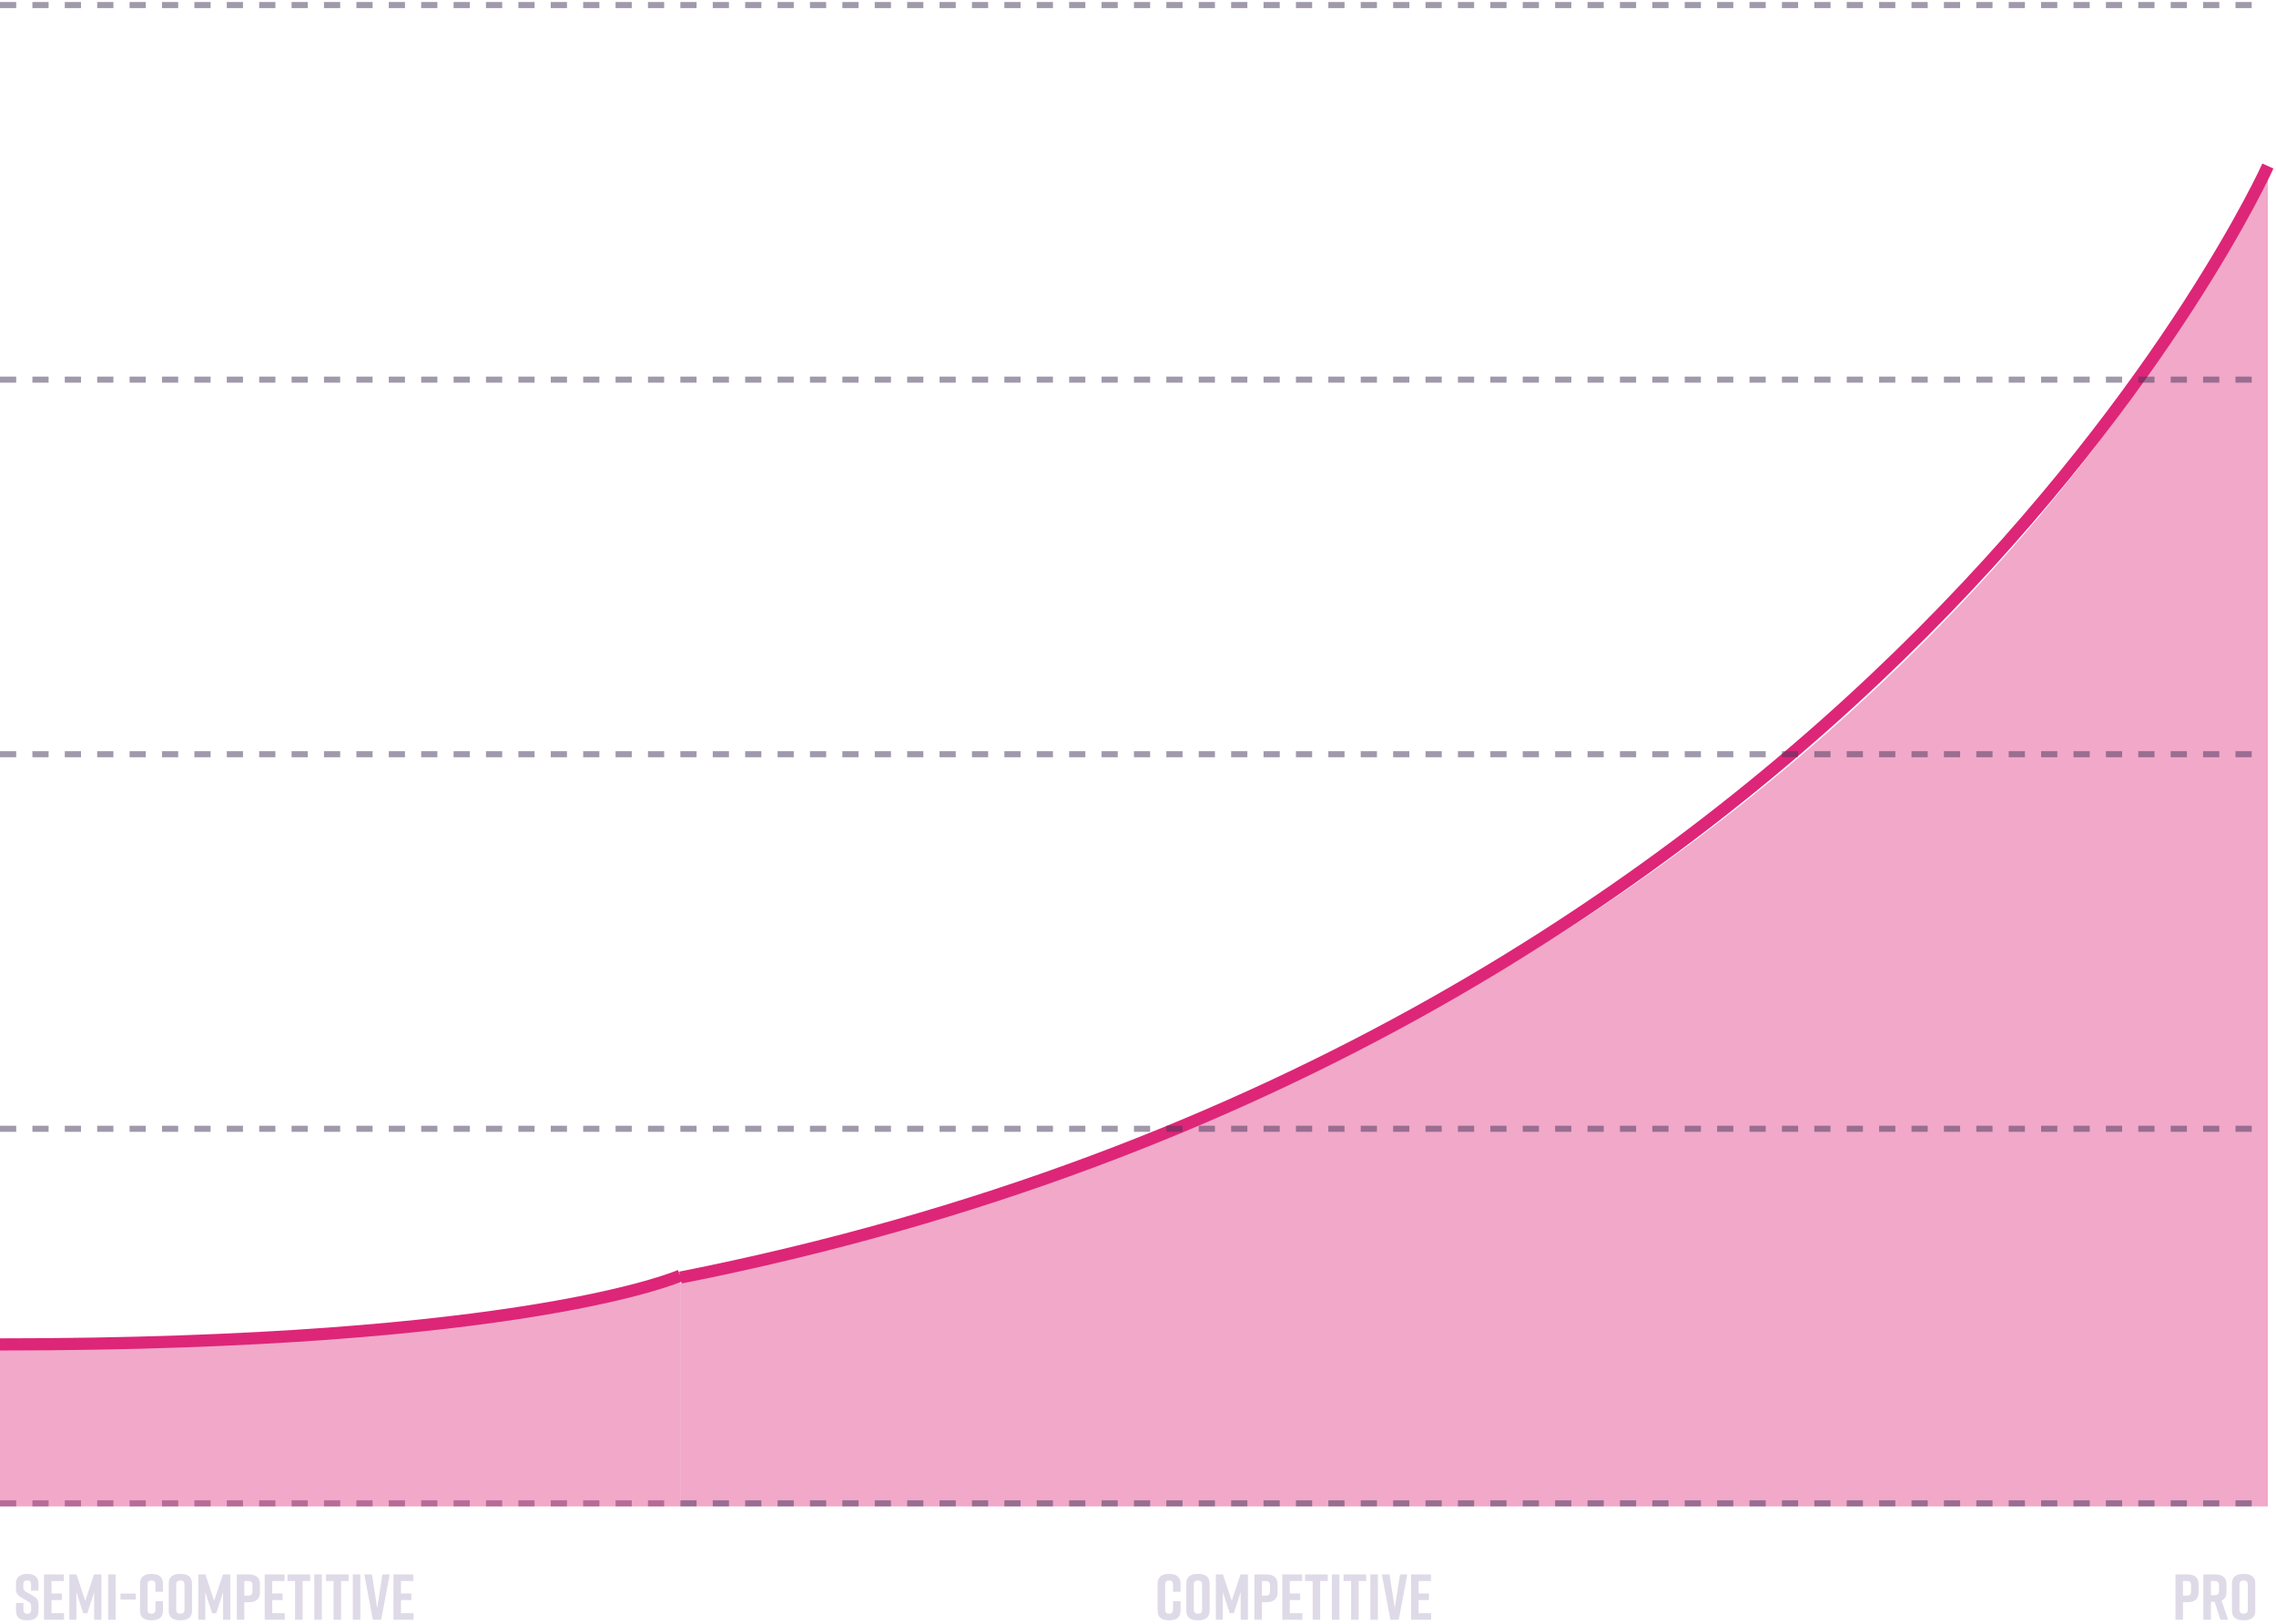 <svg viewBox="0 0 562 401" fill="none" xmlns="http://www.w3.org/2000/svg" class="full-width">
  <path d="M9.487 392.8V390.976C9.487 389.312 8.271 388.672 6.735 388.672H6.703C5.167 388.672 3.951 389.312 3.951 390.976V392.448C3.951 393.616 4.575 394.128 5.663 394.752L6.959 395.488C7.519 395.792 7.695 396.08 7.695 396.656V397.536C7.695 398.224 7.295 398.528 6.735 398.528C6.175 398.528 5.775 398.224 5.775 397.536V395.84H3.951V397.792C3.951 399.536 5.023 400.128 6.719 400.128H6.751C8.447 400.128 9.519 399.52 9.519 397.792V396.176C9.519 394.976 8.879 394.48 7.807 393.872L6.495 393.136C5.967 392.832 5.775 392.576 5.775 392V391.232C5.775 390.528 6.175 390.272 6.719 390.272C7.263 390.272 7.663 390.528 7.663 391.232V392.8H9.487ZM15.822 400V398.368H12.719V395.136H15.278V393.504H12.719V390.432H15.774V388.8H10.863V400H15.822ZM23.256 393.152V400H25.048V388.8H23.224L21.048 395.312L18.888 388.8H17.128V400H18.856V393.152L20.536 398.368H21.576L23.256 393.152ZM28.564 400V388.8H26.708V400H28.564ZM33.518 393.52H29.742V395.024H33.518V393.52ZM40.244 395.44H38.388V397.472C38.388 398.256 38.004 398.496 37.412 398.496C36.82 398.496 36.436 398.256 36.436 397.472V391.328C36.436 390.544 36.82 390.304 37.412 390.304C38.004 390.304 38.388 390.544 38.388 391.328V393.088H40.244V391.04C40.244 389.376 39.124 388.672 37.428 388.672H37.396C35.7 388.672 34.58 389.376 34.58 391.04V397.76C34.58 399.504 35.7 400.128 37.396 400.128H37.428C39.124 400.128 40.244 399.488 40.244 397.76V395.44ZM41.658 391.04V397.76C41.658 399.456 42.778 400.128 44.474 400.128H44.602C46.298 400.128 47.418 399.456 47.418 397.76V391.04C47.418 389.344 46.298 388.672 44.602 388.672H44.474C42.778 388.672 41.658 389.328 41.658 391.04ZM43.514 397.472V391.328C43.514 390.528 43.93 390.304 44.538 390.304C45.146 390.304 45.562 390.528 45.562 391.328V397.472C45.562 398.272 45.146 398.496 44.538 398.496C43.93 398.496 43.514 398.272 43.514 397.472ZM55.084 393.152V400H56.876V388.8H55.052L52.876 395.312L50.716 388.8H48.956V400H50.684V393.152L52.364 398.368H53.404L55.084 393.152ZM61.368 388.8H58.472V400H60.328V395.664H61.368C63.064 395.664 64.184 394.992 64.184 393.296V391.168C64.184 389.472 63.064 388.8 61.368 388.8ZM62.328 393.008C62.328 393.808 61.912 394.032 61.304 394.032H60.328V390.432H61.304C61.912 390.432 62.328 390.656 62.328 391.456V393.008ZM70.323 400V398.368H67.219V395.136H69.778V393.504H67.219V390.432H70.275V388.8H65.362V400H70.323ZM76.588 388.8H70.988V390.432H72.86V400H74.716V390.432H76.588V388.8ZM79.47 400V388.8H77.614V400H79.47ZM86.088 388.8H80.488V390.432H82.36V400H84.216V390.432H86.088V388.8ZM88.97 400V388.8H87.114V400H88.97ZM96.228 388.8H94.436L93.14 397.104L91.844 388.8H89.956L92.068 400H94.116L96.228 388.8ZM102.119 400V398.368H99.015V395.136H101.575V393.504H99.015V390.432H102.071V388.8H97.159V400H102.119Z" fill="#DFDAE7"/>
  <path d="M291.509 395.44H289.653V397.472C289.653 398.256 289.269 398.496 288.677 398.496C288.085 398.496 287.701 398.256 287.701 397.472V391.328C287.701 390.544 288.085 390.304 288.677 390.304C289.269 390.304 289.653 390.544 289.653 391.328V393.088H291.509V391.04C291.509 389.376 290.389 388.672 288.693 388.672H288.661C286.965 388.672 285.845 389.376 285.845 391.04V397.76C285.845 399.504 286.965 400.128 288.661 400.128H288.693C290.389 400.128 291.509 399.488 291.509 397.76V395.44ZM292.924 391.04V397.76C292.924 399.456 294.044 400.128 295.74 400.128H295.868C297.564 400.128 298.684 399.456 298.684 397.76V391.04C298.684 389.344 297.564 388.672 295.868 388.672H295.74C294.044 388.672 292.924 389.328 292.924 391.04ZM294.78 397.472V391.328C294.78 390.528 295.196 390.304 295.804 390.304C296.411 390.304 296.828 390.528 296.828 391.328V397.472C296.828 398.272 296.411 398.496 295.804 398.496C295.196 398.496 294.78 398.272 294.78 397.472ZM306.35 393.152V400H308.142V388.8H306.318L304.142 395.312L301.982 388.8H300.222V400H301.95V393.152L303.63 398.368H304.67L306.35 393.152ZM312.634 388.8H309.738V400H311.594V395.664H312.634C314.33 395.664 315.45 394.992 315.45 393.296V391.168C315.45 389.472 314.33 388.8 312.634 388.8ZM313.594 393.008C313.594 393.808 313.178 394.032 312.57 394.032H311.594V390.432H312.57C313.178 390.432 313.594 390.656 313.594 391.456V393.008ZM321.588 400V398.368H318.484V395.136H321.044V393.504H318.484V390.432H321.54V388.8H316.628V400H321.588ZM327.854 388.8H322.254V390.432H324.126V400H325.982V390.432H327.854V388.8ZM330.736 400V388.8H328.88V400H330.736ZM337.354 388.8H331.754V390.432H333.626V400H335.482V390.432H337.354V388.8ZM340.236 400V388.8H338.38V400H340.236ZM347.494 388.8H345.702L344.406 397.104L343.11 388.8H341.222L343.334 400H345.382L347.494 388.8ZM353.385 400V398.368H350.281V395.136H352.841V393.504H350.281V390.432H353.337V388.8H348.425V400H353.385Z" fill="#DFDAE7"/>
  <path d="M540.071 388.8H537.175V400H539.031V395.664H540.071C541.767 395.664 542.887 394.992 542.887 393.296V391.168C542.887 389.472 541.767 388.8 540.071 388.8ZM541.031 393.008C541.031 393.808 540.615 394.032 540.007 394.032H539.031V390.432H540.007C540.615 390.432 541.031 390.656 541.031 391.456V393.008ZM550.162 400L548.562 395.248C549.33 394.912 549.778 394.24 549.778 393.168V391.168C549.778 389.472 548.658 388.8 546.962 388.8H544.066V400H545.922V395.536H546.85L548.274 400H550.162ZM545.922 390.432H546.898C547.506 390.432 547.922 390.656 547.922 391.456V392.912C547.922 393.712 547.506 393.936 546.898 393.936H545.922V390.432ZM551.127 391.04V397.76C551.127 399.456 552.247 400.128 553.943 400.128H554.071C555.767 400.128 556.887 399.456 556.887 397.76V391.04C556.887 389.344 555.767 388.672 554.071 388.672H553.943C552.247 388.672 551.127 389.328 551.127 391.04ZM552.983 397.472V391.328C552.983 390.528 553.399 390.304 554.007 390.304C554.615 390.304 555.031 390.528 555.031 391.328V397.472C555.031 398.272 554.615 398.496 554.007 398.496C553.399 398.496 552.983 398.272 552.983 397.472Z" fill="#DFDAE7"/>
  <path opacity="0.4" d="M560 41C560 41 473 253.5 168 317V372H560V41Z" fill="#DD2678"/>
  <path d="M168 315.5C463 257 560 41 560 41" stroke="#DD2678" stroke-width="3"/>
  <line opacity="0.5" y1="93.75" x2="560" y2="93.75" stroke="#433558" stroke-width="1.5" stroke-dasharray="4 4"/>
  <line opacity="0.5" y1="1.25" x2="560" y2="1.25" stroke="#433558" stroke-width="1.5" stroke-dasharray="4 4"/>
  <line opacity="0.5" y1="186.25" x2="560" y2="186.25" stroke="#433558" stroke-width="1.5" stroke-dasharray="4 4"/>
  <line opacity="0.5" y1="278.75" x2="560" y2="278.75" stroke="#433558" stroke-width="1.5" stroke-dasharray="4 4"/>
  <line opacity="0.5" y1="371.25" x2="560" y2="371.25" stroke="#433558" stroke-width="1.5" stroke-dasharray="4 4"/>
  <path opacity="0.4" d="M168 315C168 315 129.9 333 0 333V372H50.1H168V315Z" fill="#DD2678"/>
  <path d="M0 332C129.9 332 168 315 168 315" stroke="#DD2678" stroke-width="3"/>
</svg>
